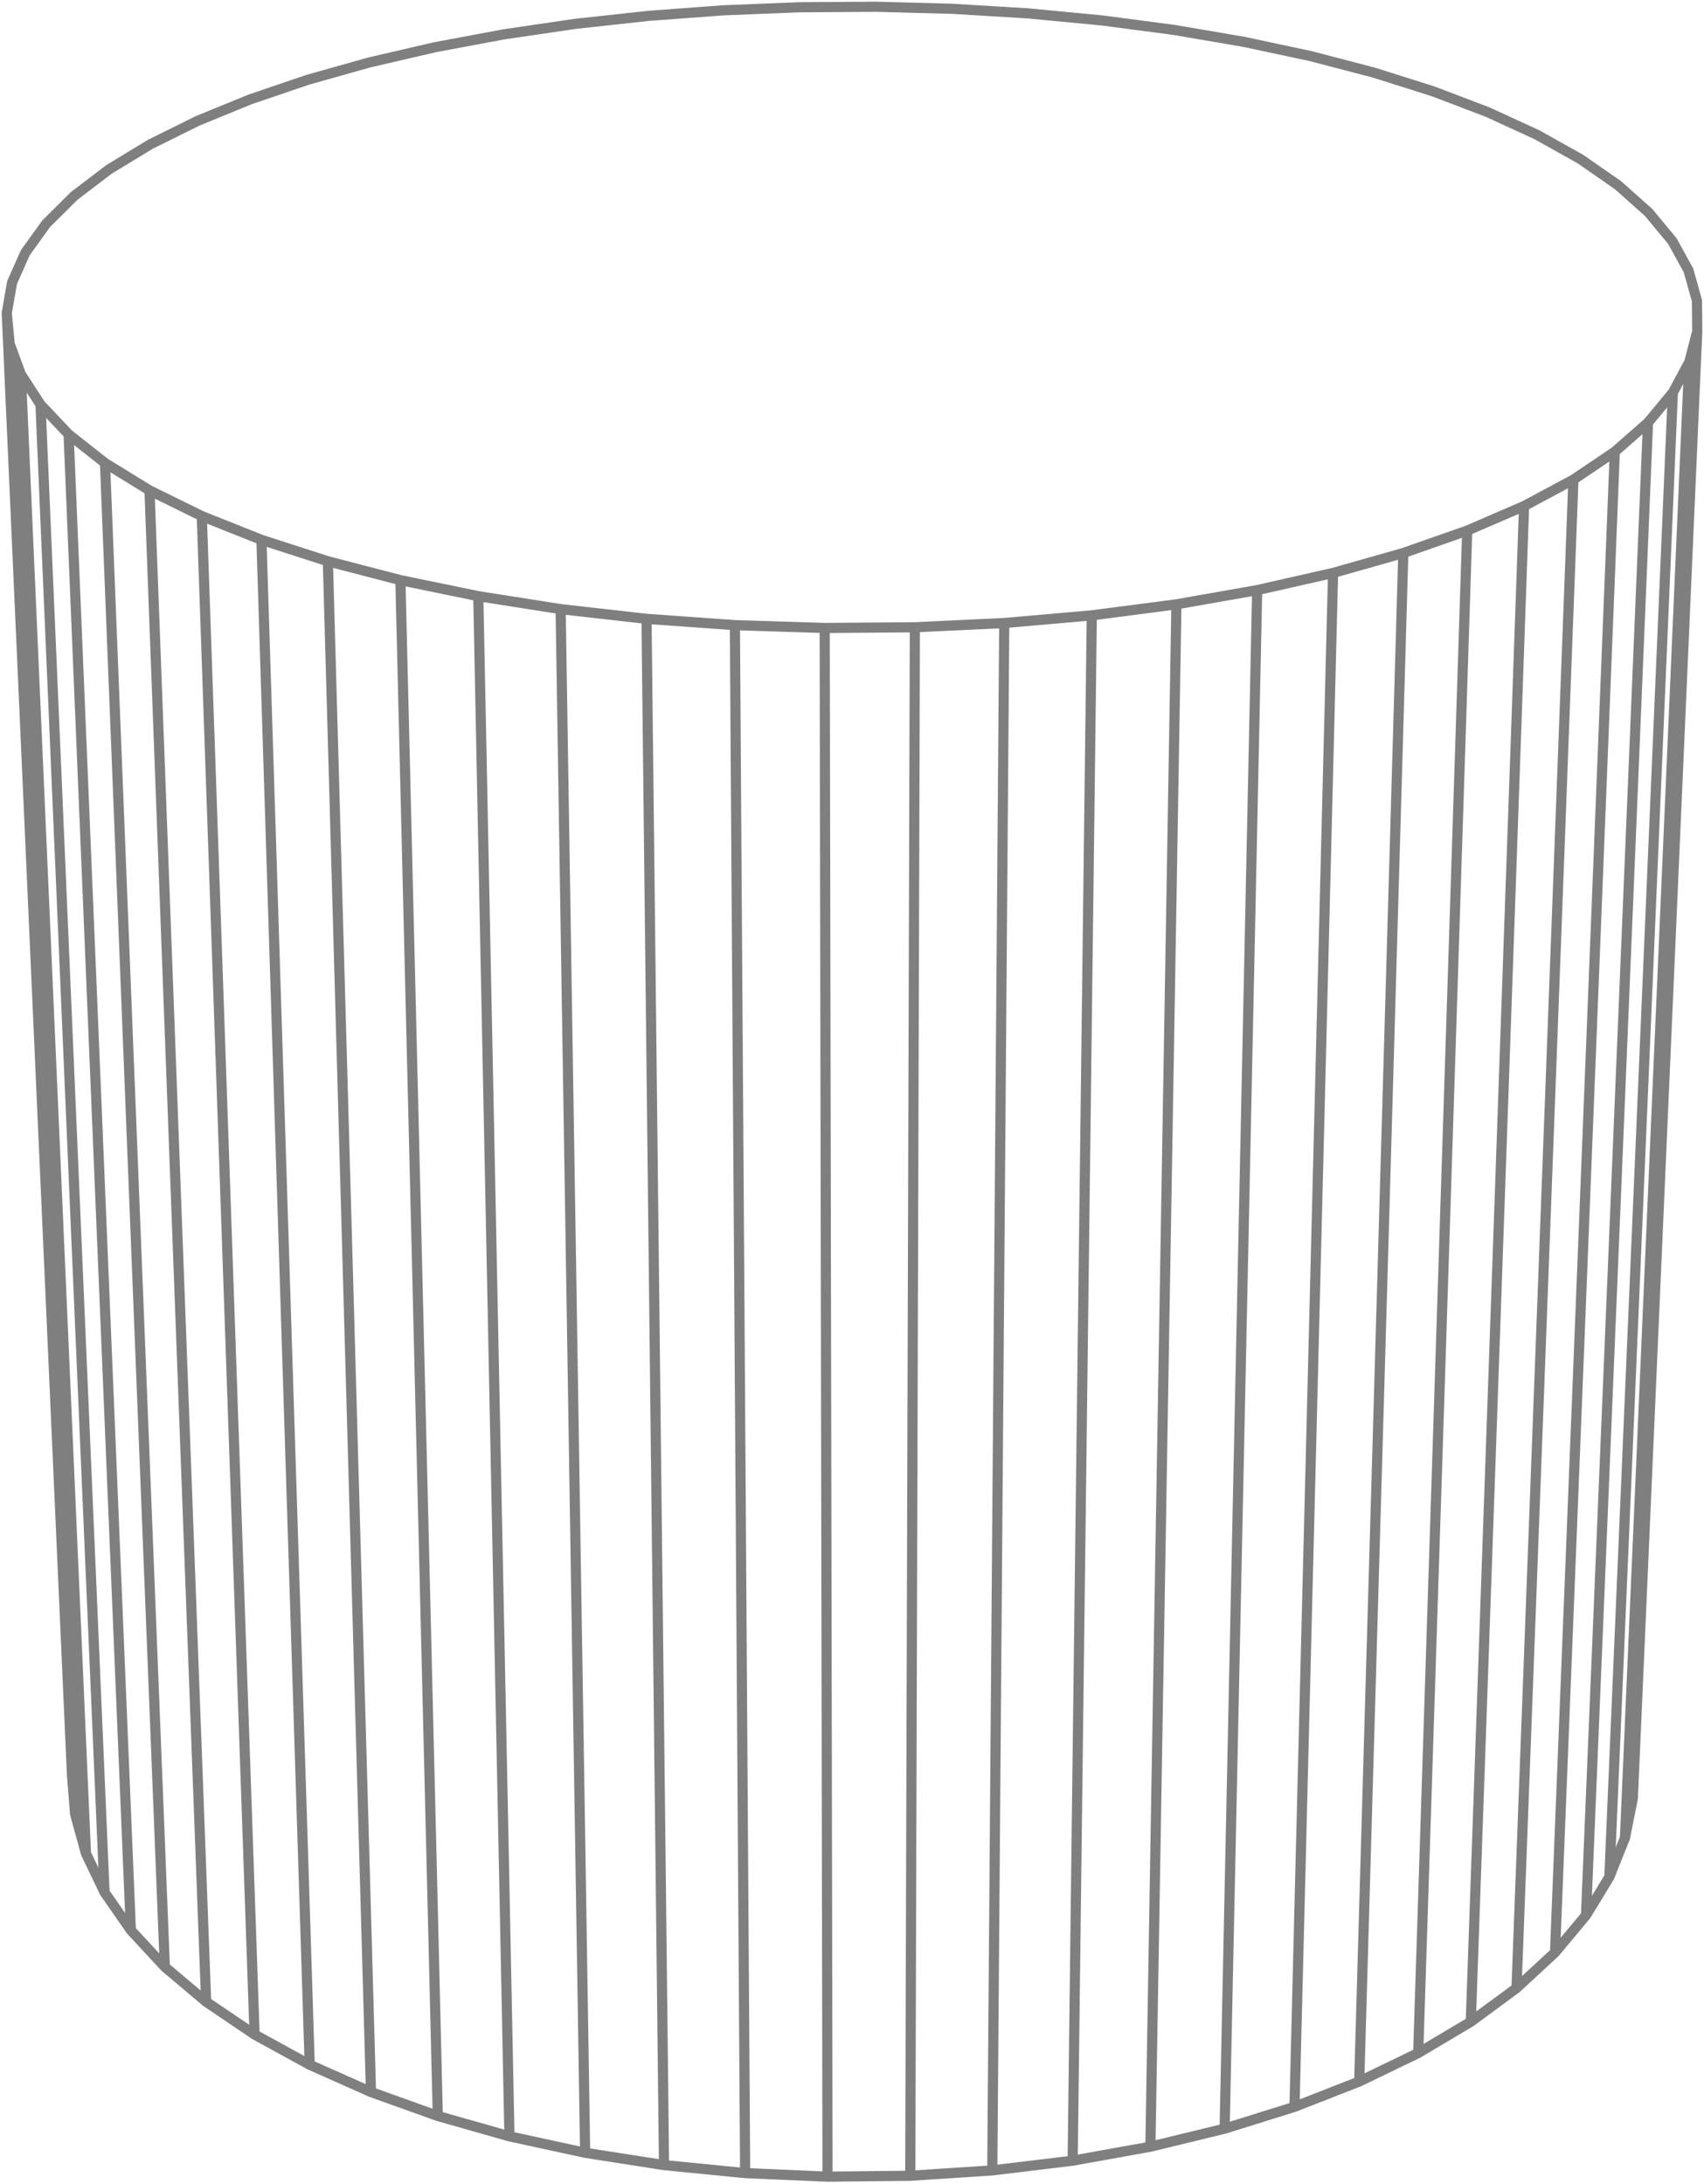 <svg width="504" height="646" viewBox="0 0 504 646" fill="none" xmlns="http://www.w3.org/2000/svg">
<path d="M2 92.554L3.566 83.569L7.477 74.755L13.637 66.189L21.942 57.942L32.266 50.082L44.478 42.668L58.433 35.756L73.984 29.391L90.971 23.615L109.238 18.467L128.622 13.976L129.09 13.889L148.958 10.17L170.078 7.068L191.819 4.69L214.01 3.048L236.486 2.149L259.078 2L281.617 2.6L303.937 3.947L325.87 6.033L347.247 8.848L367.904 12.376L387.671 16.597L406.385 21.488L423.883 27.017L440.002 33.151L454.588 39.852L467.485 47.072L478.552 54.761L487.647 62.861L494.646 71.307L499.434 80.033L501.912 88.959L502 98.006M2 92.554L2.85 101.625L6.169 110.692M2 92.554L21.287 524.913L22.218 536.55L25.423 548.169M25.423 548.169L30.922 559.651L38.708 570.872M25.423 548.169L6.169 110.692M38.708 570.872L48.746 581.708L60.975 592.033L75.301 601.723L91.603 610.658L109.726 618.723L129.488 625.811M38.708 570.872L20.287 128.444M129.488 625.811L150.68 631.828M129.488 625.811L118.429 171.579M150.68 631.828L173.067 636.692L196.394 640.332M150.68 631.828L141.464 176.321M196.394 640.332L220.389 642.699M196.394 640.332L191.224 183.023M220.389 642.699L244.765 643.758L269.233 643.494M220.389 642.699L217.363 184.89M269.233 643.494L293.496 641.911M269.233 643.494L270.592 185.517M293.496 641.911L317.264 639.032L340.258 634.897L362.212 629.565L382.876 623.11M293.496 641.911L297.03 184.269M382.876 623.11L401.7 615.748L402.026 615.62L419.463 607.195L435.017 597.946L448.544 587.989L459.935 577.445M382.876 623.11L394.285 169.453M459.935 577.445L469.108 566.44L476.012 555.1M459.935 577.445L477.62 133.59M476.012 555.1L480.624 543.55L482.947 531.909L502 98.006M476.012 555.1L494.787 116.107M502 98.006L499.637 107.086L494.852 115.987L494.787 116.107M494.787 116.107L487.442 124.975L477.62 133.59M477.62 133.59L465.37 141.855L450.778 149.668L433.96 156.935L415.067 163.558L394.285 169.452L371.831 174.536L347.952 178.738L322.92 181.997L297.03 184.269M297.03 184.269L270.592 185.517M270.592 185.517L243.928 185.725L217.363 184.89M217.363 184.89L191.224 183.023M191.224 183.023L165.824 180.152L141.465 176.32L118.429 171.579M118.429 171.579L96.973 165.999L77.738 159.789L77.327 159.655L59.686 152.635L44.219 145.028L31.053 136.931L20.286 128.443L11.981 119.664L6.169 110.692M499.634 107.087L480.622 543.55M487.437 124.975L469.104 566.44M465.372 141.856L448.546 587.988M450.78 149.669L435.019 597.947M433.963 156.935L419.467 607.195M415.063 163.559L402.022 615.62M371.837 174.536L362.218 629.565M347.953 178.738L340.259 634.896M322.923 181.998L317.268 639.032M243.925 185.726L244.763 643.757M165.823 180.153L173.066 636.692M96.972 166L109.725 618.723M77.324 159.656L91.6 610.658M59.684 152.635L75.299 601.723M44.215 145.029L60.971 592.034M31.057 136.931L48.75 581.707M11.978 119.665L30.919 559.651M2.854 101.625L22.221 536.55" stroke="black" stroke-opacity="0.5" stroke-width="3" stroke-miterlimit="10" stroke-linecap="round" stroke-linejoin="round"/>
</svg>
